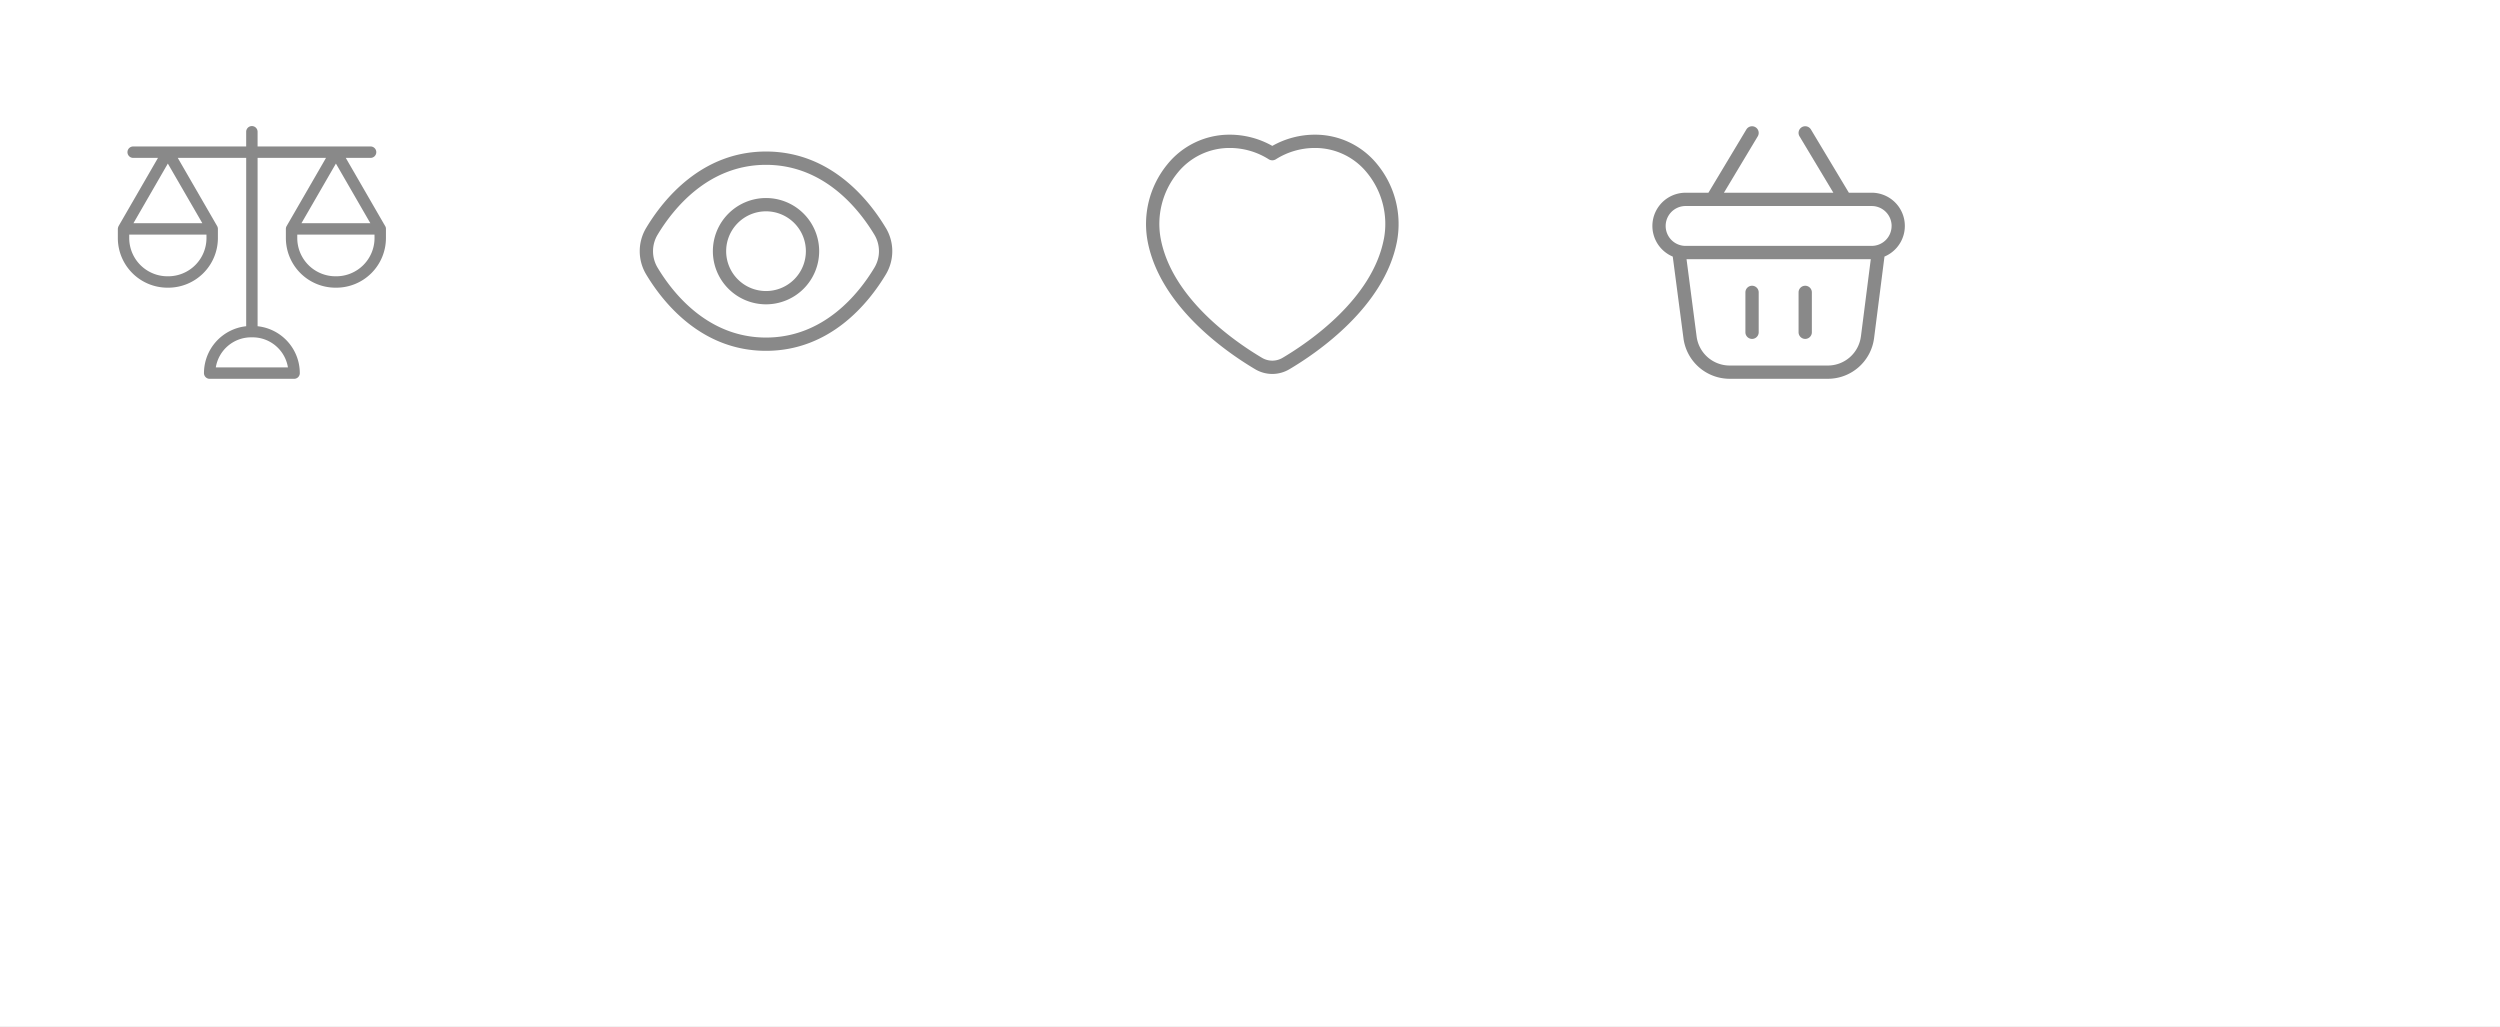 <svg xmlns="http://www.w3.org/2000/svg" xmlns:xlink="http://www.w3.org/1999/xlink" width="297" height="122" viewBox="0 0 297 122">
  <rect x="0" y="0" width="297" height="122" fill="#333333" stroke="none"/>
  <defs>
    <clipPath id="clip-Default">
      <rect width="297" height="122"/>
    </clipPath>
  </defs>
  <g id="Default" clip-path="url(#clip-Default)">
    <rect width="297" height="122" fill="#fff"/>
    <path id="heart-Light" d="M30,6.563A9.475,9.475,0,0,0,22.6,3a10.287,10.287,0,0,0-5.1,1.333A10.287,10.287,0,0,0,12.4,3,9.475,9.475,0,0,0,5,6.563,11.188,11.188,0,0,0,2.7,15.731c1.508,7.738,9.434,13.162,12.772,15.138a3.965,3.965,0,0,0,4.049,0C22.864,28.894,30.79,23.463,32.3,15.731A11.188,11.188,0,0,0,30,6.563Zm.744,8.865c-1.385,7.106-8.872,12.215-12.027,14.083a2.392,2.392,0,0,1-2.438,0C13.124,27.643,5.64,22.533,4.255,15.428A9.587,9.587,0,0,1,6.218,7.567,7.92,7.92,0,0,1,12.4,4.579a8.651,8.651,0,0,1,4.673,1.342.79.79,0,0,0,.85,0A8.651,8.651,0,0,1,22.6,4.579a7.92,7.92,0,0,1,6.186,2.988A9.587,9.587,0,0,1,30.747,15.428Z" transform="translate(133.651 13)" fill="#898989"/>
    <path id="shopping-basket-Light" d="M15.13,22.236v4.737a.789.789,0,0,1-1.579,0V22.236a.789.789,0,0,1,1.579,0Zm5.526-.789a.789.789,0,0,0-.789.789v4.737a.789.789,0,0,0,1.579,0V22.236A.789.789,0,0,0,20.656,21.447Zm9.418-3.474-1.236,9.691A5.537,5.537,0,0,1,23.356,32.5H11.672a5.54,5.54,0,0,1-5.479-4.808l-1.273-9.71a3.947,3.947,0,0,1,1.525-7.586H9.157l4.506-7.512a.79.79,0,0,1,1.355.813L11,10.395H24l-4.02-6.7a.79.79,0,1,1,1.355-.813l4.506,7.512H28.55a3.947,3.947,0,0,1,1.524,7.586Zm-2.8,9.5,1.172-9.183H6.557l1.2,9.2a3.96,3.96,0,0,0,3.914,3.434H23.359a3.957,3.957,0,0,0,3.912-3.448Zm3.647-13.13a2.368,2.368,0,0,0-2.368-2.368H6.446a2.368,2.368,0,1,0,0,4.737h22.1A2.368,2.368,0,0,0,30.919,14.342Z" transform="translate(193.803 12.5)" fill="#898989"/>
    <path id="Path_3570" data-name="Path 3570" d="M47.117,41.391l-4.679-8.1h2.974a.678.678,0,0,0,0-1.355H31.962v-1.72a.678.678,0,1,0-1.355,0v1.72H17.156a.678.678,0,0,0,0,1.355H20.13l-4.679,8.1a.963.963,0,0,0-.091.339v1.088a5.9,5.9,0,0,0,5.894,5.894h.1a5.9,5.9,0,0,0,5.894-5.894V41.73a.716.716,0,0,0-.091-.339l-4.678-8.1h8.129v20a5.61,5.61,0,0,0-5.015,5.571.678.678,0,0,0,.678.678H36.3a.678.678,0,0,0,.678-.678,5.61,5.61,0,0,0-5.015-5.571v-20h8.129l-4.678,8.1a.648.648,0,0,0-.091.339v1.088a5.9,5.9,0,0,0,5.894,5.894h.1a5.9,5.9,0,0,0,5.894-5.894V41.73a.593.593,0,0,0-.091-.339ZM25.891,42.818a4.544,4.544,0,0,1-4.539,4.539h-.1a4.544,4.544,0,0,1-4.539-4.539v-.41h9.175Zm-8.679-1.765L21.3,33.966,25.4,41.053ZM35.567,58.18H27a4.255,4.255,0,0,1,4.194-3.57h.179A4.255,4.255,0,0,1,35.567,58.18Zm5.7-24.214,4.092,7.087H37.173Zm4.588,8.852a4.544,4.544,0,0,1-4.539,4.539h-.1a4.544,4.544,0,0,1-4.539-4.539v-.41h9.175Z" transform="translate(-1.361 -14.535)" fill="#898989"/>
    <g id="Group_3264" data-name="Group 3264" transform="translate(-5048.105 -2962.822)">
      <path id="eye-Light" d="M31.727,13.568C29.694,10.182,25.142,4.5,17.5,4.5S5.3,10.182,3.267,13.568a5.367,5.367,0,0,0,0,5.54C5.3,22.494,9.854,28.177,17.5,28.177s12.2-5.682,14.23-9.068a5.367,5.367,0,0,0,0-5.54ZM30.374,18.3C28.512,21.4,24.363,26.6,17.5,26.6S6.483,21.4,4.62,18.3a3.8,3.8,0,0,1,0-3.918c1.863-3.092,6.011-8.3,12.877-8.3s11.015,5.209,12.877,8.3a3.8,3.8,0,0,1,0,3.918ZM17.5,10.025a6.314,6.314,0,1,0,6.314,6.314A6.314,6.314,0,0,0,17.5,10.025Zm0,11.049a4.735,4.735,0,1,1,4.735-4.735A4.735,4.735,0,0,1,17.5,21.074Z" transform="translate(5121.608 2976.323)" fill="#898989"/>
    </g>
  </g>
</svg>
